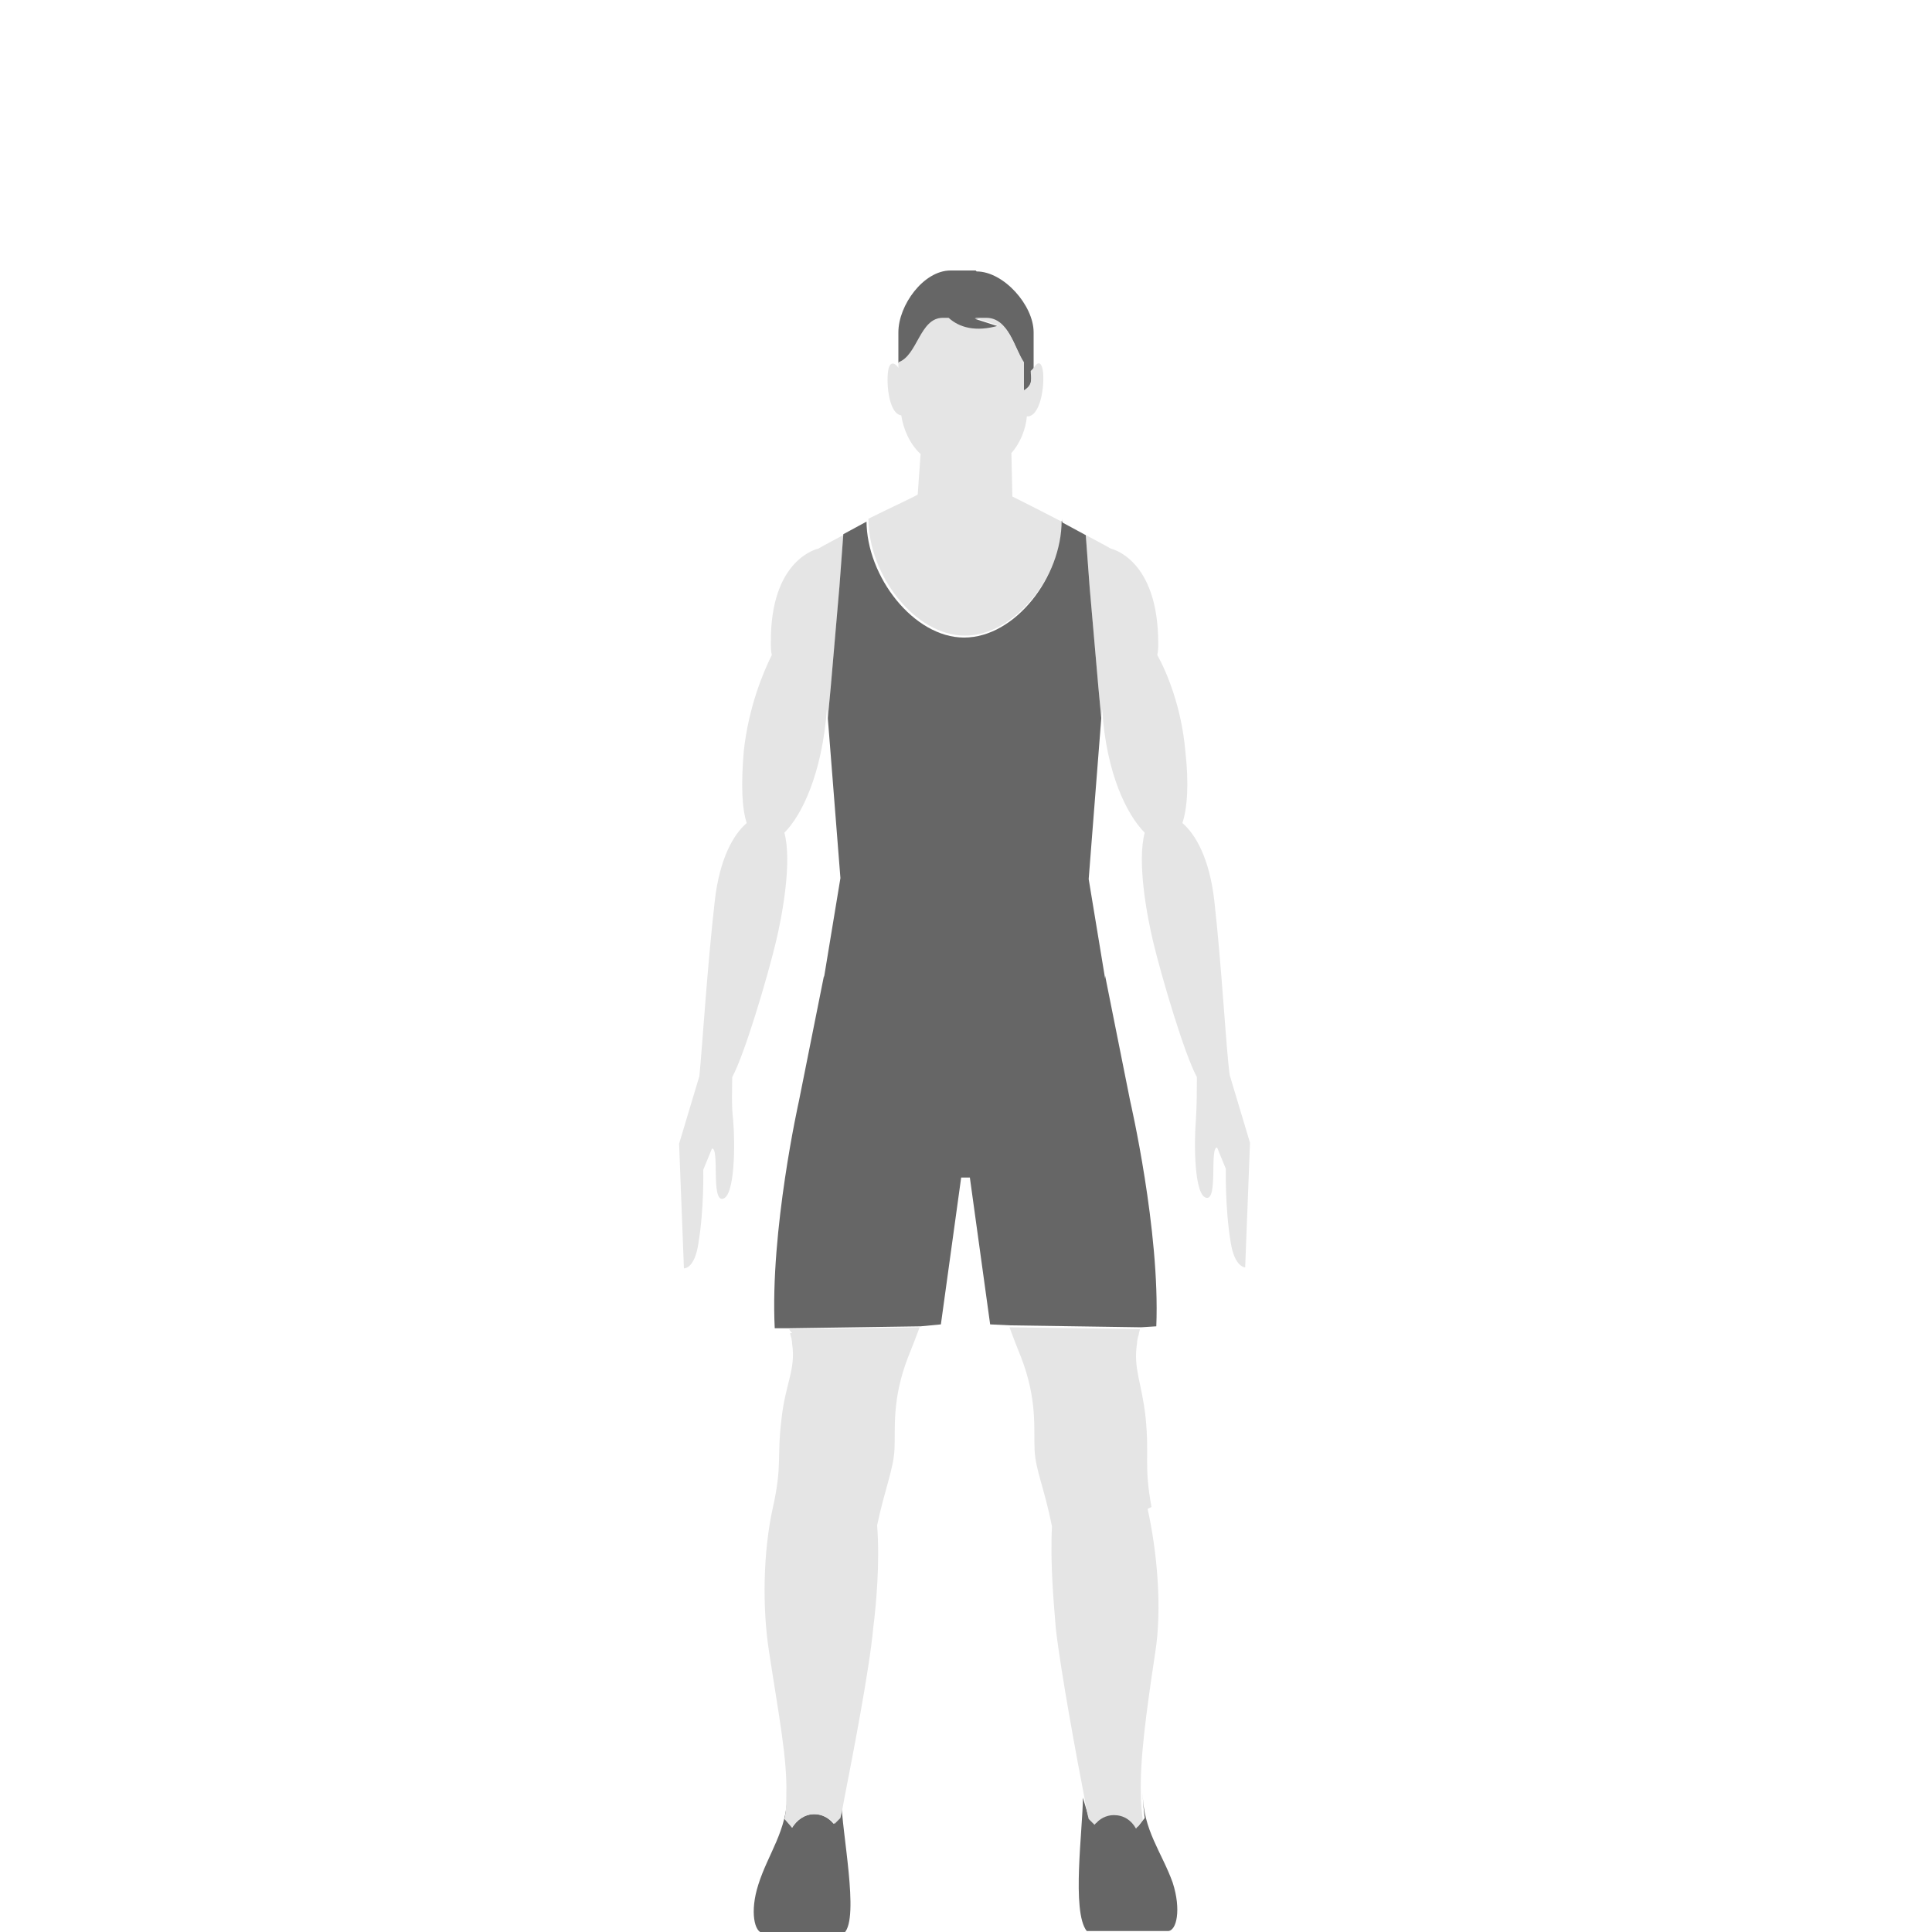 <svg xmlns="http://www.w3.org/2000/svg" width="200" height="200" viewBox="0 0 200 200" preserveAspectRatio="xMidYMax meet"><path fill="#666" d="M101 28h-2.6c-2.8 0-5.4 3.6-5.4 6.4v6.1-2.9c2-.7 2.2-4.6 4.6-4.6h.6c1.1 1 2.8 1.5 5.2.8l-2.5-.8h1.2c2.4 0 2.9 3.1 3.9 4.6v2.9c1-.6.7-1.3.8-2 0-.1.2-.2.2-.3v-3.8c0-2.8-3.1-6.3-5.9-6.3M87.3 186c-.2 1-.4 2.2-.4 2.2l-.6.6c-.5-.6-1.2-1-2-1-1 0-1.8.6-2.3 1.4l-.7-.9c.1-.8.2-1.7.2-2.6 0 3.8-2 6.2-3 9.4-.9 2.8-.4 5 .5 5h8.4c1.6-1.6-.3-10.6-.3-13.8v-.3h.2zm31-.4c0 .9.1 1.8.2 2.6l-.7.9c-.5-.8-1.3-1.4-2.3-1.4-.8 0-1.6.4-2 1l-.8-.6-.6-2c0 3.2-1.2 11.8.4 13.8h8.4c.9 0 1.4-2.2.5-5-1.1-3.1-3.1-5.5-3.1-9.3"/><path fill="#E5E5E5" d="M75.8 111.5c1.3-2.4 3.6-10.2 4.5-13.9.7-2.9 1.7-8.4.9-11.4 1.8-1.8 3.9-6.1 4.4-12.8l.1 1v-.1l.3-3.2.9-10.3.4-5.4 2.4-1.3c-2.4 1.3-4.7 2.5-5 2.7 0 0-5 1-4.9 9.8 0 .4 0 .8.1 1.2-.9 1.8-2.4 5.4-2.9 9.9-.3 3.5-.2 6 .3 7.5-1.4 1.2-2.8 3.7-3.3 8-.8 7-1.3 15.2-1.6 18.2l-2.1 7 .5 12.9s1.1.1 1.5-2.6c.6-3.6.5-7.6.5-7.6l.9-2.2c.8-.1-.1 5.4 1.1 5.2 1.3-.2 1.3-5.8 1.1-8.1-.2-1.6-.1-3.4-.1-4.5M82 138h-.2v.1c.1.3.2.7.2 1 .4 2.7-.7 4.1-1.1 7.8-.5 4.1.1 4.7-.9 9.2-1 4.5-1.1 10.3-.4 14.8 1 6.6 1.9 11.1 1.8 14.8 0 .9 0 1.8-.2 2.6l.8.9c.5-.8 1.3-1.4 2.3-1.4.8 0 1.6.4 2.1 1l.6-.6s.2-.8.4-2c.8-4.1 2.6-13.3 3-17.7.3-2.4.7-6.7.4-10.6.8-3.8 1.7-5.8 1.8-7.9.1-2.1-.3-5.1 1.4-9.5.4-1 .8-2 1.2-3.1l-13.5.2c.1.2.2.3.3.4m27.9-84c-2.1-1.1-4.3-2.2-5.1-2.6l-.1-4.5c.9-1 1.5-2.5 1.6-3.8h.2c1.4-.3 1.7-3.9 1.4-5-.3-1.1-.9 0-.9 0l-.3.3c0 .7.3 1.4-.7 2v-2.9c-1-1.5-1.6-4.6-3.9-4.6h-1.2l2.5.8c-2.4.7-4.1.2-5.2-.8h-.6c-2.4 0-2.6 3.9-4.6 4.6v2.9-2.3c0-.1-.7-1-1 0-.3 1.1-.1 4.7 1.3 4.9.2 1.4.9 3 2 4l-.3 4.2c-.7.4-2.9 1.4-5.1 2.5 0 5.8 4.8 12.1 10 12.1S110 59.5 110 53.7m15.7 39.5c-.5-4.3-1.9-6.8-3.3-8 .5-1.5.7-4 .3-7.5-.4-4.5-1.9-8.1-2.9-9.9.1-.4.1-.8.1-1.2 0-8.8-4.9-9.8-4.9-9.8-.3-.2-2.6-1.4-5-2.7l2.4 1.3.4 5.4.9 10.3.3 3.2v.1c0-.3.1-.7.1-1 .4 6.7 2.6 11 4.4 12.8-.8 3 .2 8.5.9 11.4.9 3.7 3.2 11.5 4.5 13.9 0 1.1 0 2.9-.1 4.4-.2 2.4-.2 7.9 1.1 8.1 1.2.2.3-5.3 1.1-5.2l.9 2.2s-.1 4 .5 7.6c.4 2.6 1.5 2.6 1.5 2.6l.5-12.9-2.1-7c-.4-2.9-.8-11-1.6-18.1"/><path fill="#E5E5E5" d="M119.2 156c-.8-4.4-.2-5-.6-9.2-.4-3.7-1.3-5.1-.9-7.7 0-.3.1-.7.2-1v-.1s.1-.3.1-.4l-13.5-.2c.4 1.1.8 2.1 1.2 3.1 1.7 4.4 1.3 7.4 1.4 9.6.1 2.1 1 3.9 1.8 7.9-.2 4 .2 8.1.4 10.6.5 4.4 2.2 13.6 3 17.7.2 1.3.4 2 .4 2l.6.6c.5-.6 1.2-1 2-1 1 0 1.8.5 2.3 1.4l.7-.9c-.1-.8-.2-1.7-.2-2.6-.1-3.6.5-8.2 1.5-14.8.7-4.5.2-10.3-.8-14.8l.4-.2z"/><path fill="#666" d="M117 114l-2.6-13v.3L112.7 91l1.3-16.6v-.1l-.3-3.2-.9-10.3-.4-5.4-2.4-1.3-.1-.2c0 5.8-4.8 12.1-10.1 12.1-5.2 0-10.1-6.3-10.1-12.1v.1l-2.4 1.3-.4 5.4-.9 10.4-.3 3.2v.1L87 90.9l-1.7 10.3v-.2l-2.6 13s-3 13.4-2.5 23.5h1.6l13.5-.2 2.1-.2 2.1-15.2h.9l2.1 15.2 2.1.1 13.5.2 1.6-.1c.4-9.9-2.7-23.3-2.7-23.3z"/></svg>